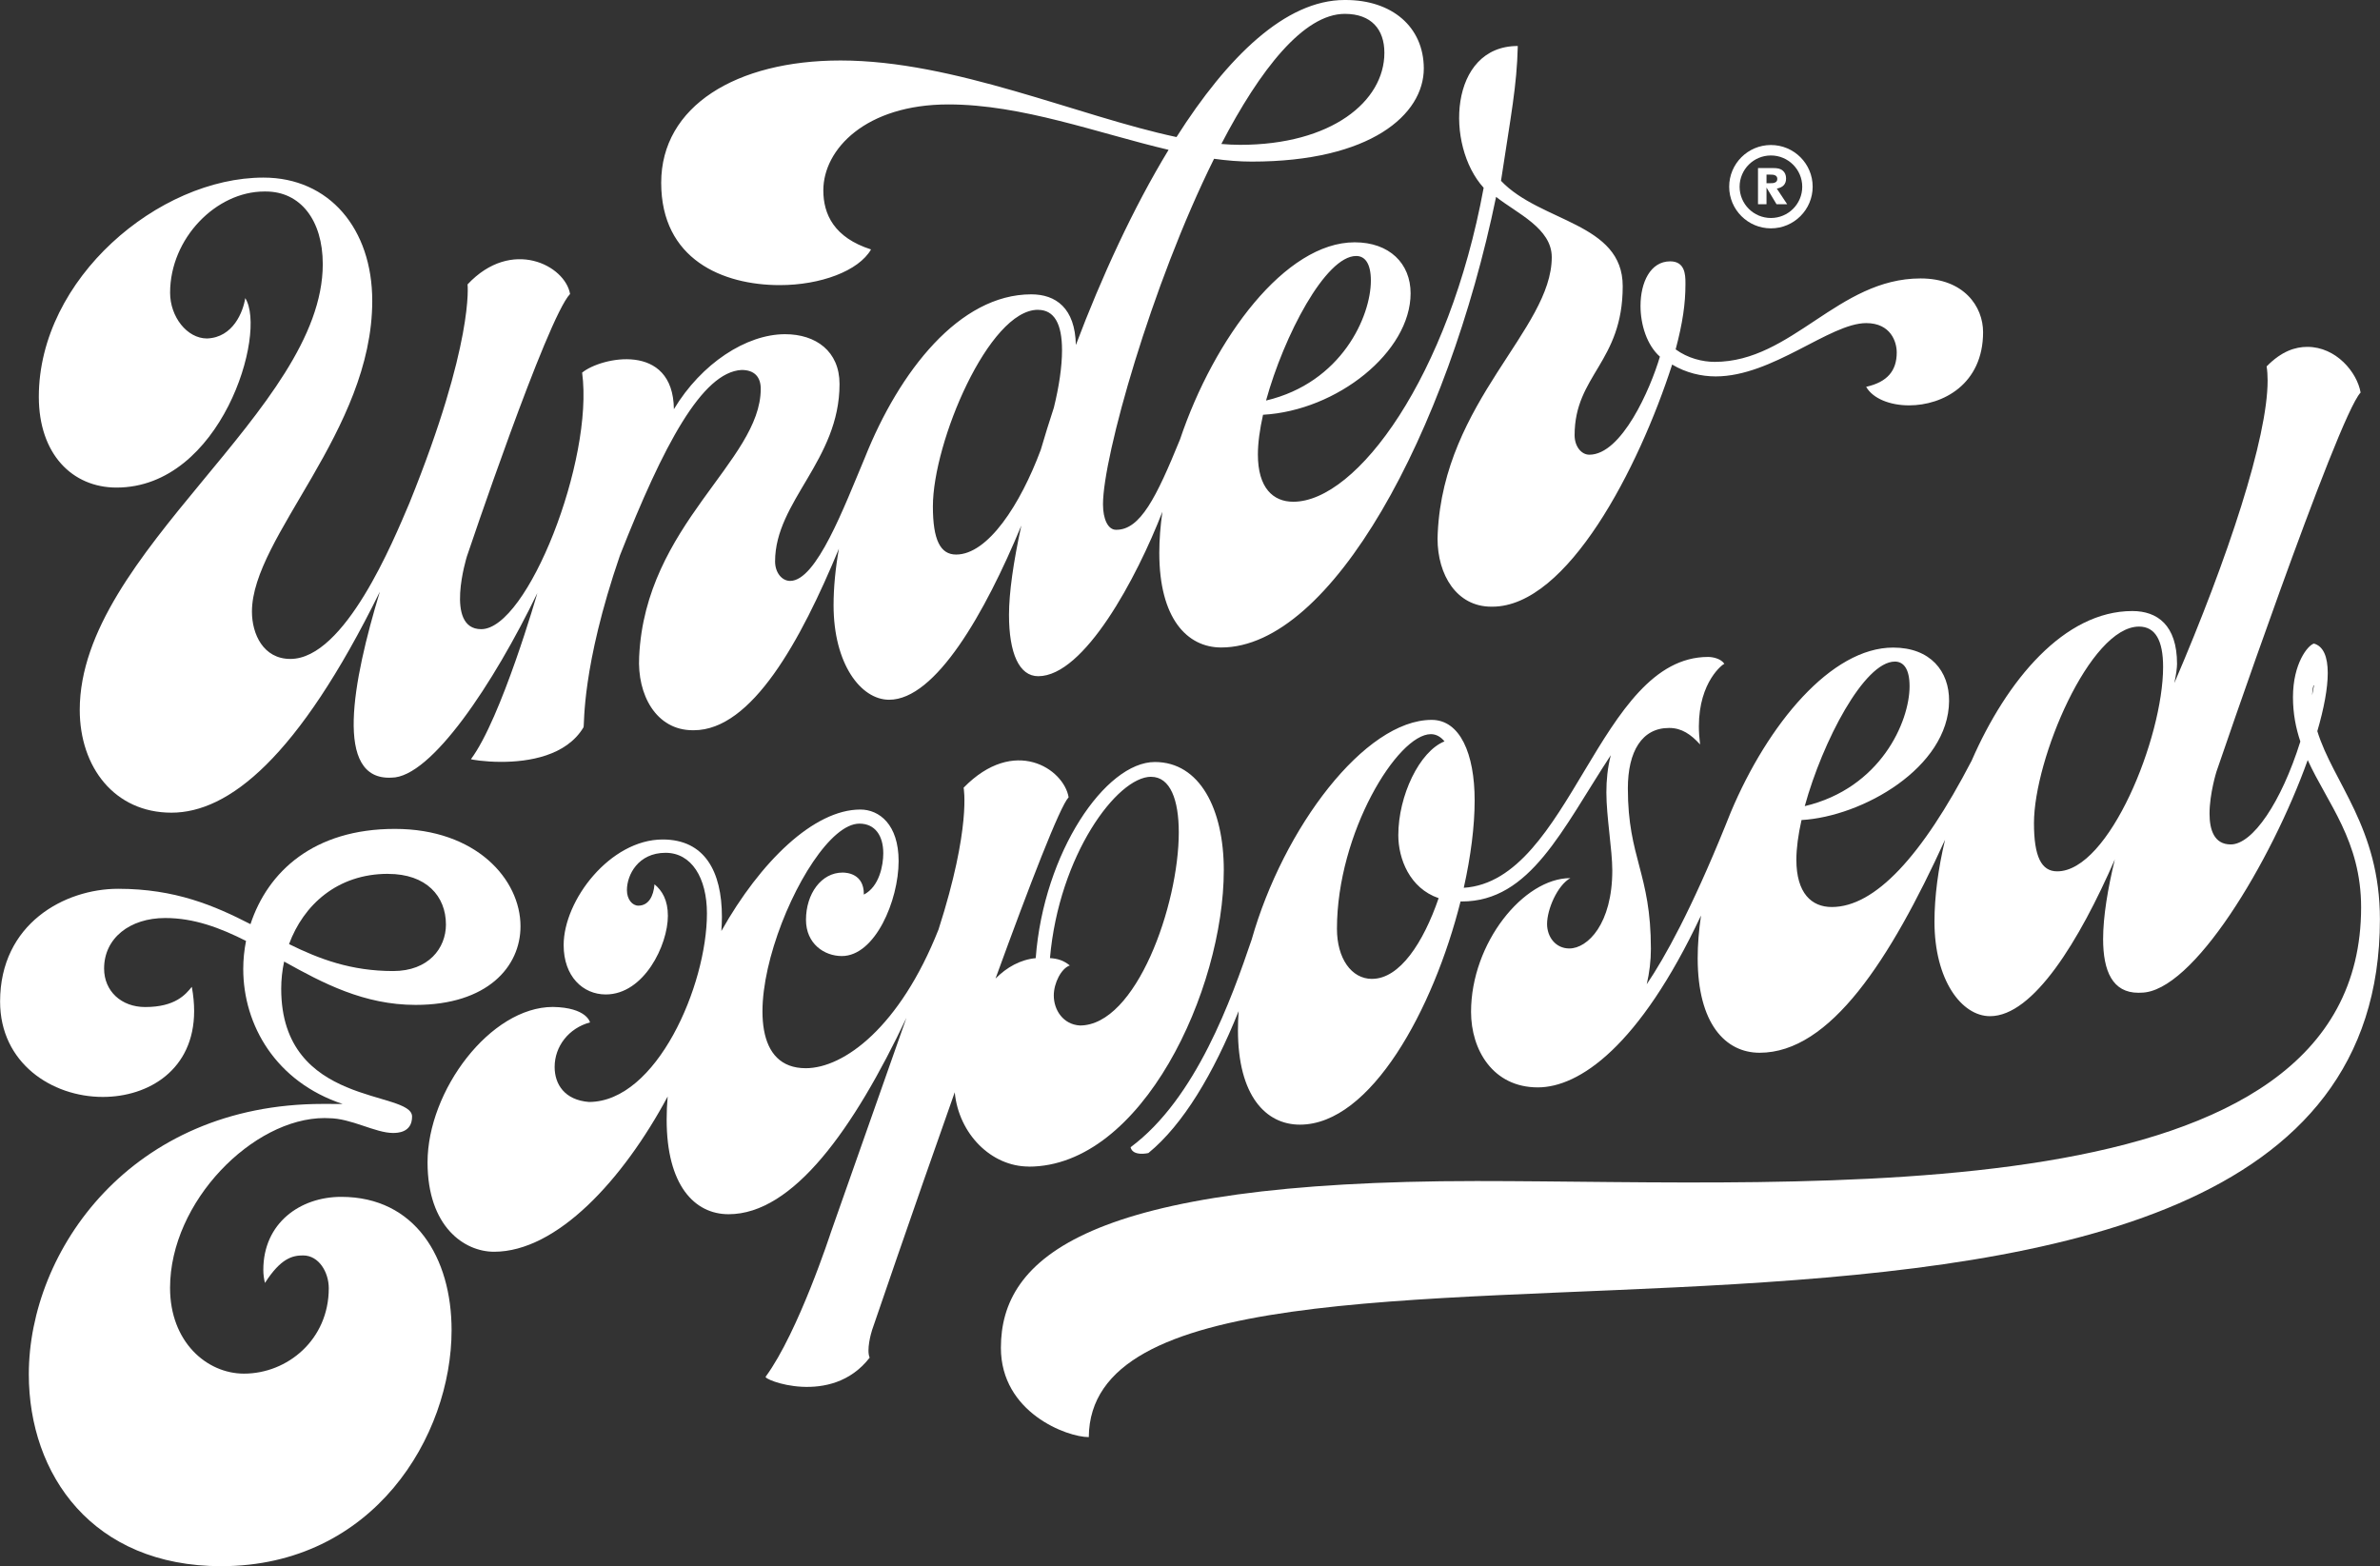 <svg width="582" height="383" viewBox="0 0 582 383" fill="none" xmlns="http://www.w3.org/2000/svg">
<rect x="0" y="0" width="582" height="383" fill="#333333" stroke="none"/>
<g clip-path="url(#clip0_515_1931)">
<path d="M433.058 55.843C438.69 55.843 443.265 51.276 443.265 45.653C443.265 40.029 438.69 35.462 433.058 35.462C427.426 35.462 422.851 40.029 422.851 45.653C422.851 51.276 427.426 55.843 433.058 55.843ZM433.058 38.018C437.276 38.018 440.716 41.441 440.716 45.664C440.716 49.887 437.288 53.309 433.058 53.309C428.828 53.309 425.4 49.887 425.4 45.664C425.4 41.441 428.828 38.018 433.058 38.018Z" fill="white"/>
<path d="M431.978 45.864L434.427 49.942H437.031L434.494 46.119C436.019 45.83 436.764 45.019 436.764 43.641C436.764 42.819 436.475 42.13 435.93 41.707C435.373 41.252 434.761 41.096 433.547 41.096H429.897V49.942H431.978V45.864ZM431.978 42.697H432.724C433.414 42.697 433.692 42.719 434.015 42.852C434.416 42.996 434.616 43.308 434.616 43.752C434.616 44.197 434.416 44.508 434.015 44.652C433.692 44.786 433.425 44.808 432.724 44.808H431.978V42.685V42.697Z" fill="white"/>
<path d="M28.495 119.232C54.052 119.232 65.372 81.459 59.973 72.902C59.461 76.213 57.035 82.537 50.623 82.77C45.726 82.77 41.596 77.469 41.596 71.579C41.596 58.277 52.861 46.831 64.626 46.831C64.748 46.831 64.882 46.831 65.004 46.831C73.442 46.831 78.929 53.821 78.929 64.589C78.929 100.207 19.501 135.057 19.501 173.597C19.501 187.622 28.028 198.735 41.93 198.735C55.833 198.735 72.796 185.51 92.887 144.703C86.209 166.74 81.589 190.911 95.737 190.167C105.421 190.167 120.703 167.174 131.4 145.037C131.4 145.037 122.584 175.731 115.16 185.655C115.16 185.721 118.321 186.31 122.584 186.31C129.207 186.31 138.502 184.888 142.698 177.842C142.954 177.131 142.175 163.24 151.603 135.813C162.221 108.864 171.694 90.972 181.355 90.472C184.539 90.472 186.03 92.239 186.03 95.083C186.03 112.775 157.814 128.278 156.3 160.55C155.777 169.93 160.463 178.576 169.412 178.576C169.49 178.576 169.579 178.576 169.657 178.576C183.838 178.576 195.803 156.739 205.142 134.19C204.285 139.047 203.84 143.725 203.84 148.015C203.84 162.306 210.474 171.119 217.431 171.119C228.773 171.119 240.861 149.982 249.755 128.511C247.807 137.435 246.738 145.003 246.738 150.349C246.738 159.761 249.231 165.362 253.884 165.362C265.137 165.362 277.983 141.314 284.249 125.144C283.759 128.6 283.492 131.99 283.492 135.224C283.492 151.204 290.26 158.339 298.641 158.339C325.589 158.339 353.951 105.819 365.85 48.142C370.992 52.209 379.463 55.821 379.463 62.889C379.463 80.581 353.105 98.051 351.58 130.334C351.558 130.801 351.535 131.268 351.535 131.734C351.535 140.558 356.188 148.359 364.681 148.359C364.759 148.359 364.848 148.359 364.926 148.359C383.347 148.359 400.778 114.342 408.904 89.149C412.299 91.183 416.061 92.05 419.545 92.05C433.481 92.05 447.461 79.014 456.355 79.014C462.377 79.014 463.824 83.615 463.824 86.193C463.824 90.66 461.542 93.428 456.344 94.594C457.991 97.473 462.165 99.129 466.84 99.129C475.121 99.129 484.939 93.95 484.939 81.225C484.939 74.969 480.275 68.09 469.645 68.09C449.454 68.09 438.234 88.493 419.3 88.493C416.317 88.493 412.711 87.604 409.761 85.437C411.497 78.914 412.154 74.202 412.154 69.59C412.154 69.446 412.154 69.301 412.154 69.146C412.154 67.145 412.02 63.911 408.425 63.911C403.561 63.911 401.168 69.101 401.168 74.802C401.168 79.447 402.76 84.437 405.91 87.215C403.572 95.172 396.549 111.197 388.657 111.197C386.687 111.197 385.05 109.153 385.05 106.43C385.05 91.738 396.816 88.605 396.816 69.979C396.816 54.432 376.713 54.399 367.052 44.219C369.478 28.15 370.925 21.082 371.159 11.247H371.148C354.34 11.247 353.35 35.562 362.811 45.919C354.285 92.194 331.778 122.699 316.262 122.699C311.319 122.699 307.602 119.332 307.602 111.131C307.602 108.341 308.058 105.007 308.86 101.429C326.981 100.407 344.946 86.06 344.946 71.724C344.946 64.434 339.77 59.255 331.266 59.255C314.336 59.255 296.905 82.659 288.557 107.463C282.758 121.699 278.828 129.556 272.996 129.556C272.962 129.556 272.929 129.556 272.896 129.556C270.959 129.556 269.723 126.978 269.723 123.311C269.723 111.697 281.5 69.823 296.883 38.829C300.022 39.263 303.105 39.518 306.11 39.518C335.195 39.518 348.174 28.005 348.174 16.725C348.14 6.512 340.338 0 329.062 0C329.062 0 328.828 0 328.784 0C314.369 0 300.155 13.914 287.7 33.517C263.635 28.416 233.403 14.792 205.543 14.792C180.042 14.792 161.687 25.949 161.687 44.697C161.687 63.445 176.736 69.724 190.694 69.724C200.601 69.724 209.973 66.278 213 61C203.973 58.11 201.335 52.409 201.335 46.553C201.335 36.473 211.743 25.538 231.912 25.538C249.933 25.538 268.477 32.573 285.763 36.64C277.092 50.898 269.356 67.779 263.089 84.371C262.911 75.302 258.158 71.979 252.181 71.979C234.639 71.979 219.924 90.76 211.487 111.931C206.422 123.955 199.666 142.058 193.221 142.058C191.217 142.058 189.537 140.047 189.537 137.291C189.537 122.599 205.298 112.542 205.298 93.917C205.298 85.893 199.521 81.726 191.974 81.726C182.513 81.726 171.527 88.871 164.793 100.062C164.603 83.504 146.905 87.36 142.353 91.127C145.247 112.553 128.951 153.86 117.676 153.86C108.615 153.86 114.181 136.046 114.181 136.046C114.181 136.046 133.771 77.758 139.403 71.891C138.212 64.912 125.111 58.044 114.336 69.546C114.336 69.546 115.984 83.859 100.111 123.033C96.16 132.323 84.339 161.139 71.004 161.139C64.392 161.139 61.609 155.061 61.609 149.571C61.609 131.279 91.028 105.385 91.028 73.569C91.028 55.965 80.532 43.43 64.426 43.43C38.802 43.43 9.495 68.145 9.495 97.028C9.495 111.075 17.698 119.232 28.495 119.232ZM331.633 62.6C333.759 62.6 335.229 64.378 335.229 68.623C335.229 77.347 328.116 93.561 309.594 97.951C313.969 82.092 324.142 62.6 331.633 62.6ZM328.862 3.39C335.351 3.39 338.534 7.19 338.534 12.914C338.534 24.782 325.612 35.417 303.25 35.417C301.758 35.417 300.233 35.34 298.664 35.206C308.125 17.025 318.788 3.39 328.862 3.39ZM253.817 75.769C257.813 75.769 259.706 79.181 259.706 85.626C259.706 89.683 258.971 94.583 257.702 99.707C256.556 103.207 255.487 106.641 254.507 109.997C249.499 123.433 241.562 135.613 233.804 135.613C229.942 135.613 228.127 132.034 228.127 123.833C228.127 108.175 241.796 75.758 253.817 75.758V75.769Z" fill="white"/>
<path d="M566.673 178.798C568.298 173.242 569.222 168.318 569.222 164.584C569.222 160.65 568.187 158.039 565.849 157.383C564.391 157.761 560.718 162.206 560.718 170.497C560.718 174.486 561.419 178.031 562.521 181.332C557.857 196.223 550.834 206.503 545.502 206.503C541.439 206.503 540.315 202.913 540.315 198.968C540.315 194.112 542.007 188.7 542.007 188.7C542.007 188.7 571.626 101.862 577.258 95.995C576.412 91.072 571.292 84.826 564.235 84.826C561.285 84.826 557.924 85.871 554.273 89.605C554.44 90.616 554.518 91.772 554.518 93.061C554.518 107.019 544.945 136.202 531.711 167.029C532.145 164.94 532.367 163.329 532.367 162.34C532.367 152.86 527.537 149.426 521.437 149.426C504.819 149.426 490.749 166.274 482.134 186.033C469.957 209.47 458.47 221.806 447.94 221.806C442.998 221.806 439.28 218.438 439.28 210.237C439.28 207.447 439.736 204.114 440.538 200.535C455.409 199.691 476.49 187.722 476.624 171.441C476.691 164.151 472.06 158.361 462.944 158.361C447.828 158.361 432.312 177.02 423.218 198.679C423.196 198.735 423.174 198.79 423.151 198.846C422.717 199.868 422.305 200.902 421.905 201.947C413.579 222.495 407.123 234.141 402.693 240.687C403.35 237.853 403.706 234.952 403.706 232.041C403.706 213.449 398.073 209.926 398.073 192.801C398.073 183.721 401.546 178.02 408.114 178.02C408.147 178.02 408.191 178.02 408.225 178.02C411.219 178.02 413.512 179.598 415.738 182.054C415.538 180.476 415.438 178.998 415.438 177.631C415.438 166.596 421.415 162.329 421.671 162.329C420.825 161.062 418.855 160.65 417.697 160.65C390.972 160.65 384.093 215.427 357.947 217.105C359.661 209.437 360.607 202.058 360.607 195.723C360.607 184.255 357.012 176.042 350.099 176.042C333.77 176.042 313.857 202.391 306.077 229.774C301.213 244.065 292.531 268.658 276.469 280.549C277.003 282.883 280.821 281.972 280.821 281.972C289.314 275.026 296.749 262.546 302.893 247.266C302.782 248.832 302.726 250.388 302.726 251.911C302.726 267.891 309.494 275.026 317.876 275.026C335.24 275.026 350.545 246.765 357.156 220.45C357.257 220.45 357.357 220.45 357.457 220.45C374.242 220.45 382.001 202.824 393.899 184.677C393.109 187.755 392.82 190.756 392.82 193.801C392.82 199.668 394.267 207.836 394.267 212.848C394.267 225.928 388.245 231.941 383.759 231.941C380.398 231.941 378.316 229.107 378.316 225.962C378.316 222.383 380.821 216.527 384.004 214.738C372.573 214.738 359.728 230.618 359.728 247.443C359.728 256.756 365.093 265.913 376.057 265.913C386.13 265.913 400.845 256 415.961 223.884C415.438 227.473 415.148 230.974 415.148 234.33C415.148 250.311 421.916 257.445 430.297 257.445C447.561 257.445 462.21 234.73 475.645 205.347C473.953 212.415 473.051 219.294 473.051 225.395C473.051 239.686 479.685 248.499 486.642 248.499C497.227 248.499 508.469 230.085 517.152 210.181C515.437 217.316 514.291 224.117 514.291 229.64C514.291 237.497 516.606 242.776 522.917 242.776C523.118 242.776 523.329 242.776 523.541 242.754C536.208 242.754 555.408 210.737 564.324 185.866C569.155 196.479 577.381 205.636 577.381 221.883C577.381 298.074 443.91 288.817 361.086 288.817C265.505 288.817 244.757 307.665 244.757 329.591C244.757 345.471 260.941 351.439 266.251 351.439C266.818 278.282 581.978 367.031 581.978 224.828C581.978 202.335 570.546 191.445 566.651 178.731L566.673 178.798ZM463.367 161.784C465.493 161.784 466.962 163.562 466.962 167.807C466.962 176.531 459.85 192.745 441.328 197.135C445.702 181.276 455.876 161.784 463.367 161.784ZM335.529 239.386C330.431 239.386 326.936 234.319 326.936 227.14C326.936 203.691 341.774 179.532 349.899 179.532C351.19 179.532 352.303 180.165 353.238 181.299C347.116 183.732 341.94 194.579 341.94 204.247C341.94 209.959 344.69 217.205 351.802 219.639C348.062 230.529 342.286 239.375 335.518 239.375L335.529 239.386ZM503.06 213.082C499.197 213.082 497.383 209.503 497.383 201.302C497.383 185.644 511.052 153.227 523.073 153.227C527.069 153.227 528.961 156.639 528.961 163.084C528.961 180.387 515.749 213.082 503.06 213.082ZM565.404 170.052C565.46 168.43 565.716 167.552 565.827 167.552C565.849 167.552 565.86 167.574 565.86 167.629C565.716 168.441 565.56 169.252 565.404 170.052Z" fill="white"/>
<path d="M83.437 292.684C73.397 292.684 64.392 299.097 64.392 310.532C64.392 311.61 64.526 312.677 64.793 313.733C68.689 307.654 71.549 307.009 74.121 307.009C77.983 307.009 80.398 311.121 80.398 315.033C80.398 327.613 70.28 335.914 59.661 335.914C50.601 335.914 41.585 328.202 41.585 314.944C41.585 293.807 61.932 273.414 79.363 273.414C79.697 273.414 80.042 273.437 80.387 273.448C85.864 273.448 91.763 277.06 96.104 277.06C97.139 277.06 100.768 277.015 100.768 273.059C100.768 266.491 68.766 270.858 68.766 241.798C68.766 239.564 69.011 237.33 69.479 235.141C78.985 240.442 89.036 245.743 101.636 245.743C119.123 245.743 127.282 236.464 127.282 226.517C127.282 215.049 116.429 202.702 96.56 202.702C76.692 202.702 65.483 213.171 61.253 225.995C52.438 221.472 42.854 217.349 28.885 217.349C15.839 217.349 0.022 225.851 0.022 244.932C0.022 259.945 12.656 268.247 25.145 268.247C36.309 268.247 47.473 261.624 47.473 247.243C47.473 245.41 47.295 243.443 46.906 241.32C45.403 243.176 42.876 246.265 35.508 246.265C29.664 246.265 25.456 242.376 25.456 236.853C25.456 229.44 31.712 224.495 40.405 224.495C47.473 224.495 53.851 226.906 60.162 230.096C59.717 232.352 59.483 234.663 59.483 236.964C59.483 250.699 67.475 264.557 83.782 269.969C83.181 269.969 79.541 269.958 78.918 269.958C32.035 269.958 7.046 305.853 7.046 336.07C7.046 360.674 22.674 383 54.063 383C91.385 383 110.429 351.15 110.429 325.279C110.429 307.587 101.525 292.684 83.448 292.684H83.437ZM94.891 213.704C104.263 213.704 109.049 219.161 109.049 226.095C109.049 231.863 104.797 237.464 96.148 237.464C85.83 237.464 78.061 234.519 70.681 230.874C74.21 221.328 82.457 213.693 94.88 213.693L94.891 213.704Z" fill="white"/>
<path d="M251.547 285.294C279.296 285.294 299.265 242.042 299.265 212.782C299.265 197.835 293.377 186.344 282.413 186.344C270.336 186.344 255.209 208.448 253.272 234.308C249.454 234.685 246.17 236.564 243.443 239.297C251.803 216.327 259.194 197.179 261.32 194.967C260.129 187.988 248.029 179.943 235.641 192.623C235.641 192.623 237.555 202.258 229.508 227.295C220.046 251.188 206.355 261.223 197.039 261.223C172.573 261.223 196.315 201.413 210.162 201.413C213.969 201.413 215.995 204.336 215.995 208.659C215.995 211.559 215.049 216.816 211.242 218.772C211.242 218.716 211.242 218.672 211.242 218.627C211.242 213.648 207.068 213.382 206.044 213.382C200.846 213.382 197.094 218.56 197.094 224.939C197.094 230.774 201.547 233.796 205.866 233.796C213.98 233.796 219.746 220.25 219.746 210.559C219.746 201.624 215.015 197.968 210.385 197.968C199.031 197.968 185.941 210.704 176.402 227.673C176.48 226.495 176.536 225.351 176.536 224.239C176.536 213.048 172.295 205.291 162.054 205.291C149.243 205.291 137.834 220.105 137.834 231.118C137.834 238.797 142.564 243.187 148.13 243.187C157.491 243.187 163.323 231.107 163.323 223.961C163.323 220.139 161.943 217.816 160.051 216.249C159.806 219.194 158.593 221.472 156.088 221.472C154.652 221.472 153.306 219.972 153.306 217.671C153.306 213.949 156.055 208.548 162.756 208.548C169.089 208.548 172.874 214.66 172.874 223.372C172.874 241.009 160.552 269.48 144.011 269.48C138.09 269.003 135.63 265.18 135.63 260.923C135.63 255.867 139.08 251.422 144.278 250.021C144.278 250.021 143.544 246.388 135.207 246.243C119.924 246.243 104.552 266.702 104.552 284.25C104.552 299.975 113.535 306.109 120.815 306.109C136.153 306.109 152.315 288.573 163.268 268.147C163.101 270.058 163.023 271.948 163.023 273.815C163.023 289.795 169.79 296.93 178.172 296.93C193.956 296.93 208.76 276.126 221.66 248.888L203.172 301.386C203.172 301.386 195.28 325.668 187.255 336.637C186.264 337.292 203.294 344.16 212.667 332.002C211.843 330.191 212.989 326.046 213.256 325.257C213.256 325.257 222.818 297.207 233.47 267.113C234.45 277.326 242.442 285.272 251.558 285.272L251.547 285.294ZM281.489 189.967C286.208 189.967 288.256 195.656 288.256 203.547C288.256 221.361 277.816 250.777 264.08 250.777C260.006 250.533 257.691 247.032 257.691 243.431C257.691 240.375 259.539 236.797 261.609 236.097C260.073 234.863 258.682 234.43 256.756 234.297C258.96 209.159 273.163 189.955 281.489 189.955V189.967Z" fill="white"/>
</g>
<defs>
<clipPath id="clip0_515_1931">
<rect width="582" height="383" fill="white"/>
</clipPath>
</defs>
</svg>
